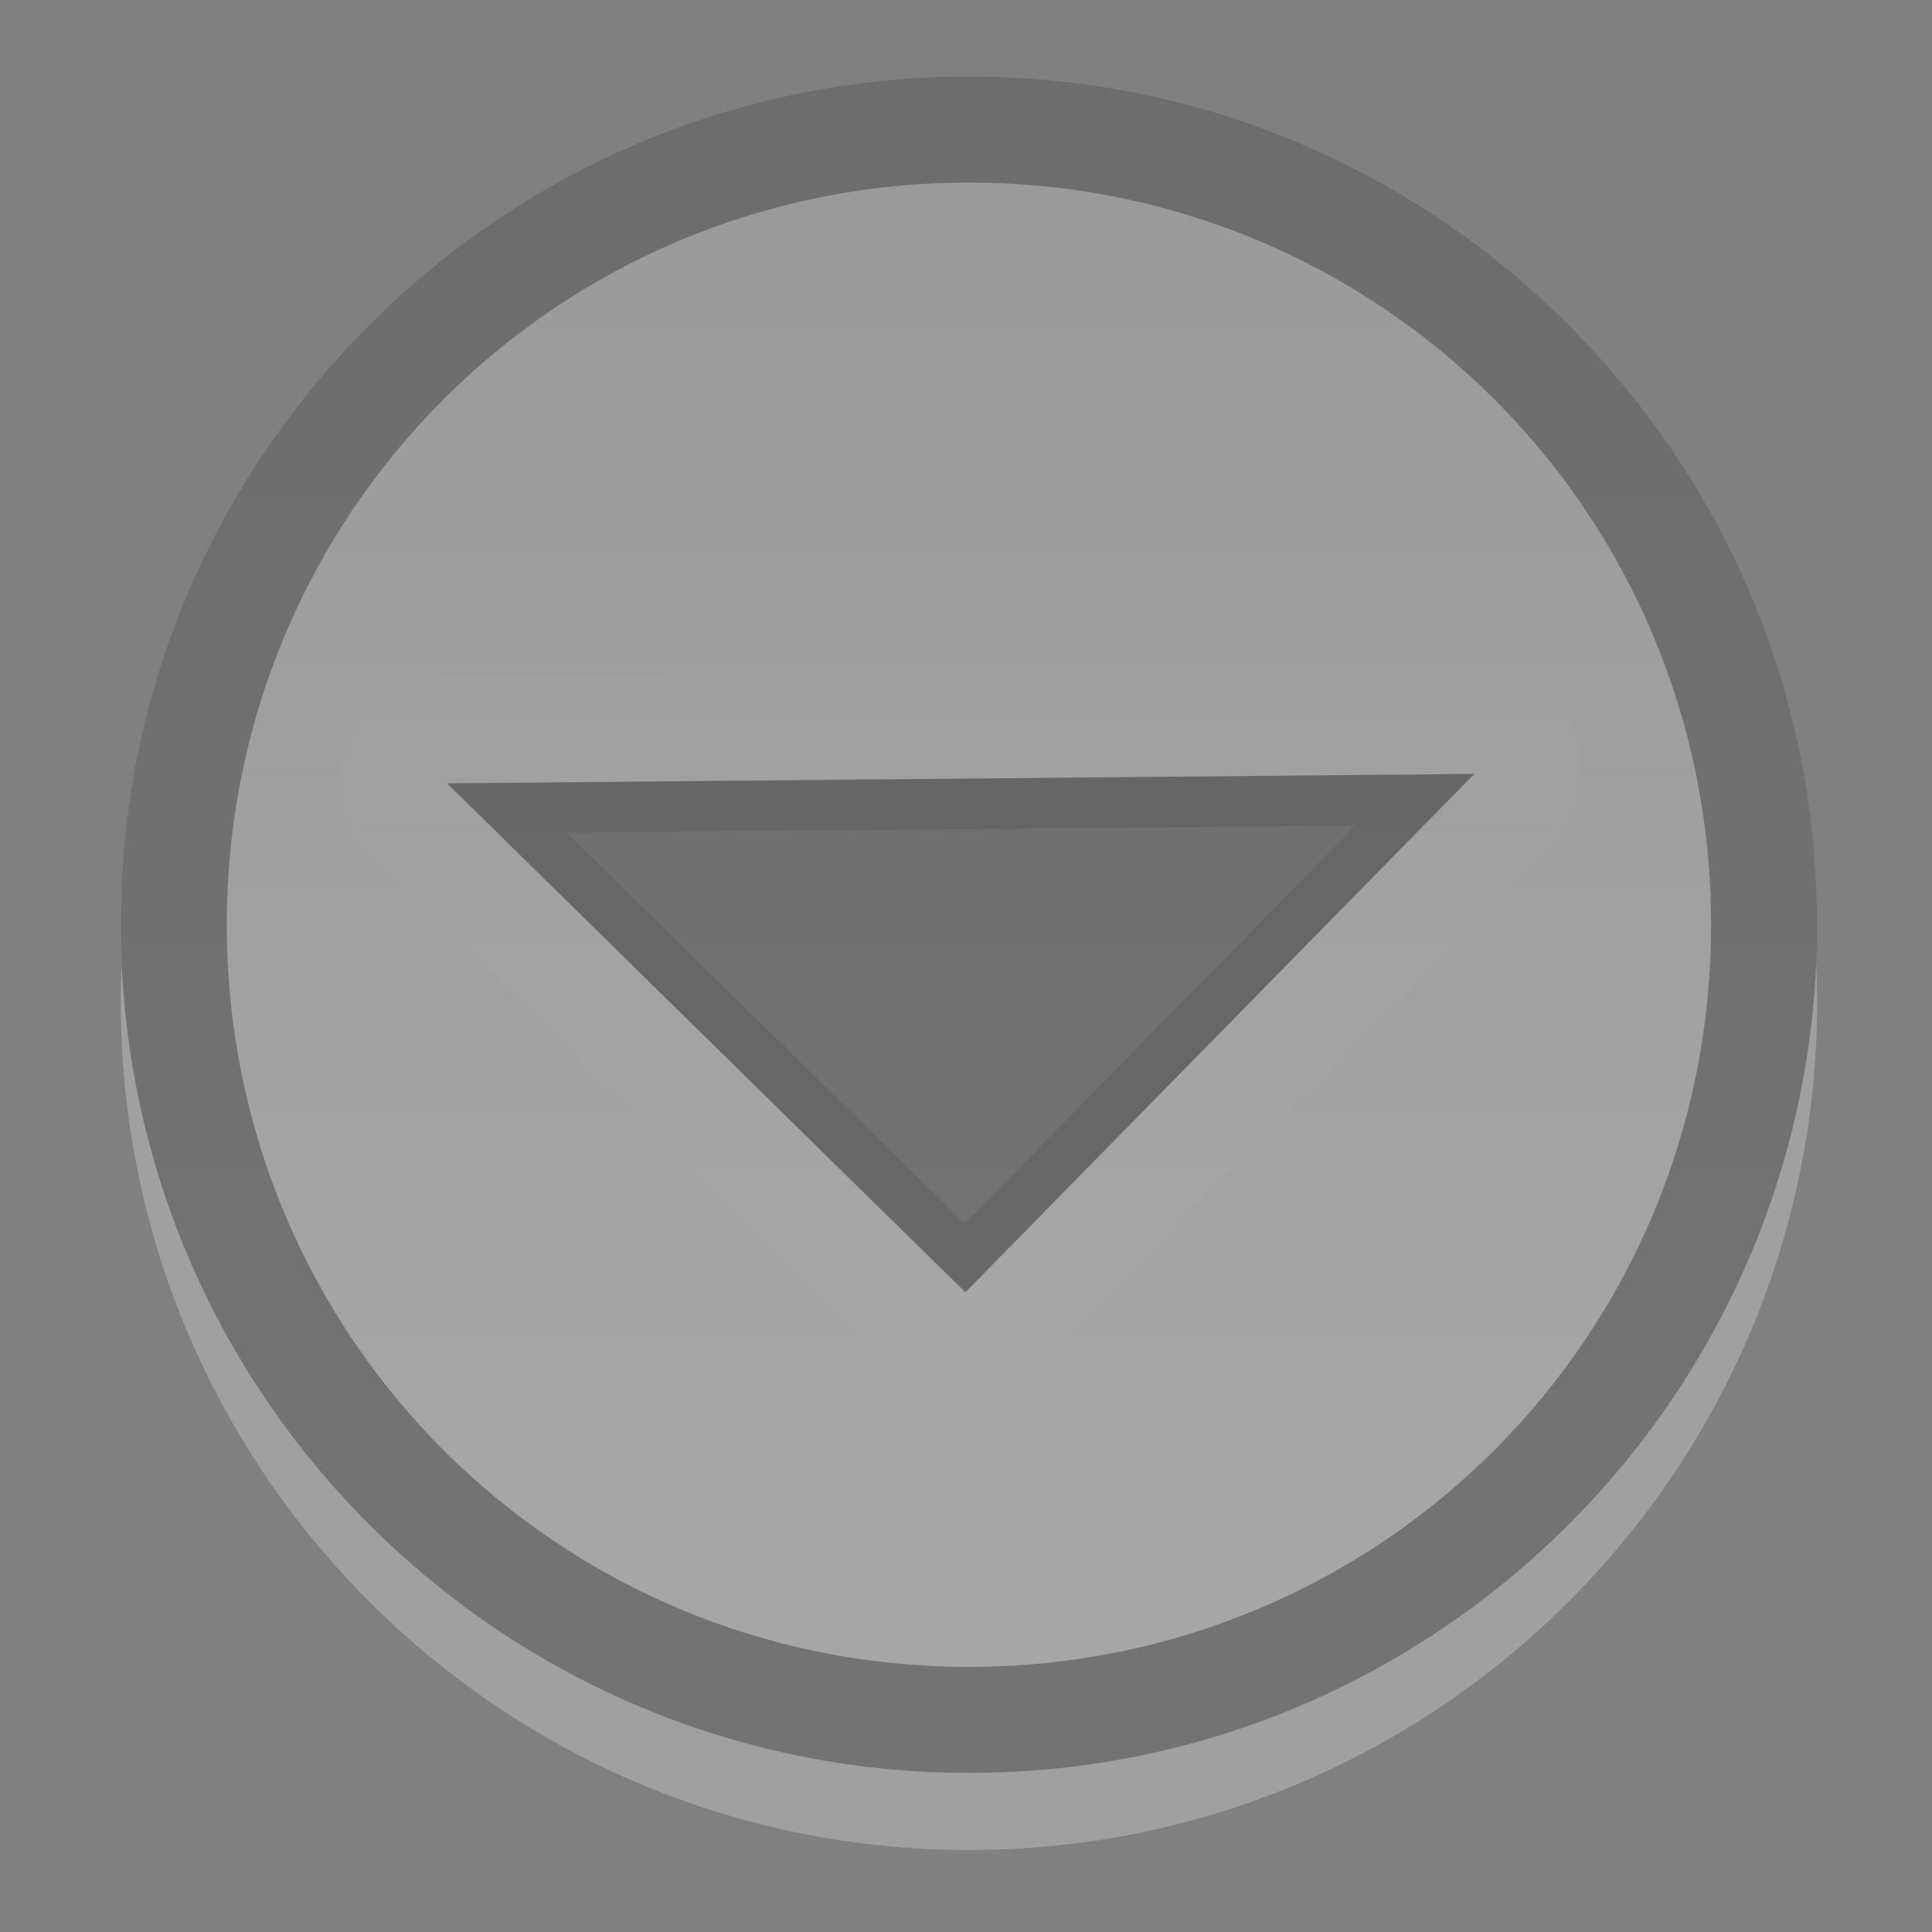 <?xml version="1.0" encoding="UTF-8" standalone="no"?>
<!-- Created with Inkscape (http://www.inkscape.org/) -->

<svg
   xmlns:dc="http://purl.org/dc/elements/1.1/"
   xmlns:cc="http://creativecommons.org/ns#"
   xmlns:rdf="http://www.w3.org/1999/02/22-rdf-syntax-ns#"
   xmlns:svg="http://www.w3.org/2000/svg"
   xmlns="http://www.w3.org/2000/svg"
   xmlns:xlink="http://www.w3.org/1999/xlink"
   xmlns:sodipodi="http://sodipodi.sourceforge.net/DTD/sodipodi-0.dtd"
   xmlns:inkscape="http://www.inkscape.org/namespaces/inkscape"
   width="16"
   height="16"
   id="svg2"
   version="1.1"
   inkscape:version="0.91 r13725"
   sodipodi:docname="minimize_unfocused_prelight.svg">
  <rect width="100%" height="100%" fill="#808080" stroke="none"/>
  <defs
     id="defs4">
    <linearGradient
       inkscape:collect="always"
       xlink:href="#linearGradient4557"
       id="linearGradient5336-3"
       x1="72"
       y1="272"
       x2="85.714"
       y2="272"
       gradientUnits="userSpaceOnUse"
       gradientTransform="matrix(69.136,0,0,69.136,-6071.017,-18242.097)" />
    <linearGradient
       id="linearGradient4557">
      <stop
         id="stop4559"
         offset="0"
         style="stop-color:#b2b2b2;stop-opacity:1" />
      <stop
         id="stop4561"
         offset="1"
         style="stop-color:#ccc;stop-opacity:1" />
    </linearGradient>
  </defs>
  <sodipodi:namedview
     id="base"
     pagecolor="#ffffff"
     bordercolor="#666666"
     borderopacity="1.0"
     inkscape:pageopacity="0.0"
     inkscape:pageshadow="2"
     inkscape:zoom="16"
     inkscape:cx="-4.293494"
     inkscape:cy="4.6169098"
     inkscape:document-units="px"
     inkscape:current-layer="g4287"
     showgrid="true"
     fit-margin-top="0"
     fit-margin-left="0"
     fit-margin-right="0"
     fit-margin-bottom="0"
     inkscape:window-width="1366"
     inkscape:window-height="715"
     inkscape:window-x="0"
     inkscape:window-y="24"
     inkscape:window-maximized="1" />
  <g
     inkscape:label="Layer 1"
     inkscape:groupmode="layer"
     id="layer1"
     transform="translate(-671.143,-648.576)">
    <g
       transform="matrix(0.127,0,0,-0.127,672.071,663.096)"
       inkscape:label="ink_ext_XXXXXX"
       id="g4090">
      <g
         transform="scale(0.1,0.1)"
         id="g4092">
        <g
           transform="matrix(10,0,0,10,-4.003,0.118)"
           inkscape:label="ink_ext_XXXXXX"
           id="g4285">
          <g
             transform="scale(0.1,0.1)"
             id="g4287">
            <g
               id="g5855"
               style="opacity:0.5">
              <path
                 style="color:black;display:inline;overflow:visible;visibility:visible;opacity:0.5;fill:white;fill-opacity:1;fill-rule:nonzero;stroke:none;stroke-width:2;marker:none;enable-background:accumulate"
                 d="m 562.776,-63.194 c -305.46,0 -553.086,247.626 -553.086,553.086 0,305.46 247.626,553.087 553.086,553.087 305.46,0 553.086,-247.626 553.086,-553.087 0,-305.46 -247.626,-553.086 -553.086,-553.086 z m 0,69.136 c 268.406,0 483.951,215.545 483.951,483.951 0,268.406 -215.545,483.951 -483.951,483.951 C 294.37,973.843 78.825,758.298 78.825,489.893 78.825,221.487 294.37,5.942 562.776,5.942 Z"
                 id="path4185"
                 inkscape:connector-curvature="0" />
              <circle
                 r="553.084"
                 cy="562.774"
                 cx="-540.173"
                 inkscape:export-ydpi="90"
                 inkscape:export-xdpi="90"
                 inkscape:export-filename="scale-slider-normal.png"
                 style="color:black;display:inline;overflow:visible;visibility:visible;fill:url(#linearGradient5336-3);fill-opacity:1;fill-rule:nonzero;stroke:none;stroke-width:2;marker:none;enable-background:accumulate"
                 id="path5328-1"
                 transform="matrix(0,-1,1,0,0,0)" />
              <circle
                 transform="scale(1,-1)"
                 r="483.951"
                 cy="-471.039"
                 cx="493.64"
                 style="color:black;display:inline;overflow:visible;visibility:visible;opacity:0.5;fill:none;stroke:none;stroke-width:2;marker:none;enable-background:accumulate"
                 id="path5140-5"
                 inkscape:export-filename="scale-slider-normal.png"
                 inkscape:export-xdpi="90"
                 inkscape:export-ydpi="90" />
              <path
                 inkscape:connector-curvature="0"
                 id="path4209"
                 d="m 562.776,-12.913 c -305.46,0 -553.086,247.626 -553.086,553.086 0,305.46 247.626,553.086 553.086,553.086 305.46,0 553.086,-247.626 553.086,-553.086 0,-305.46 -247.626,-553.086 -553.086,-553.086 z m 0,69.136 c 268.406,0 483.951,215.545 483.951,483.951 0,268.406 -215.545,483.951 -483.951,483.951 C 294.37,1024.124 78.825,808.579 78.825,540.173 78.825,271.767 294.37,56.223 562.776,56.223 Z"
                 style="color:black;display:inline;overflow:visible;visibility:visible;opacity:0.5;fill:black;fill-opacity:1;fill-rule:nonzero;stroke:none;stroke-width:2;marker:none;enable-background:accumulate" />
              <g
                 transform="matrix(-0.701,-0.714,0.714,-0.701,524.889,1320.494)"
                 id="g4320"
                 style="">
                <path
                   sodipodi:nodetypes="cccc"
                   inkscape:connector-curvature="0"
                   id="path5174"
                   d="m 229.113,739.495 473.378,-473.378 0,473.378 z"
                   style="display:inline;opacity:0.5;fill:black;fill-opacity:1;stroke:none" />
                <path
                   id="path5178"
                   d="m 229.113,739.495 473.378,-473.378 0,473.378 -473.378,0 z m 78.192,-31.699 363.487,0 0,-363.487 L 307.305,707.795 Z"
                   style="display:inline;opacity:0.2;fill:black;fill-opacity:1;stroke:none"
                   inkscape:connector-curvature="0" />
                <path
                   id="path5180"
                   d="M 216.433,807.12 A 67.422,67.422 0 0 1 180.507,690.889 l 473.378,-473.378 a 67.422,67.422 0 0 1 116.231,48.606 l 0,473.378 a 67.422,67.422 0 0 1 -67.625,67.625 l -473.378,0 a 67.422,67.422 0 0 1 -6.34,0 67.422,67.422 0 0 1 -6.34,0 z m 12.68,-67.625 473.378,0 0,-473.378 -473.378,473.378 z"
                   style="display:inline;opacity:0.05;fill:white;fill-opacity:1;stroke:none"
                   inkscape:connector-curvature="0" />
              </g>
            </g>
          </g>
        </g>
      </g>
    </g>
  </g>
</svg>
